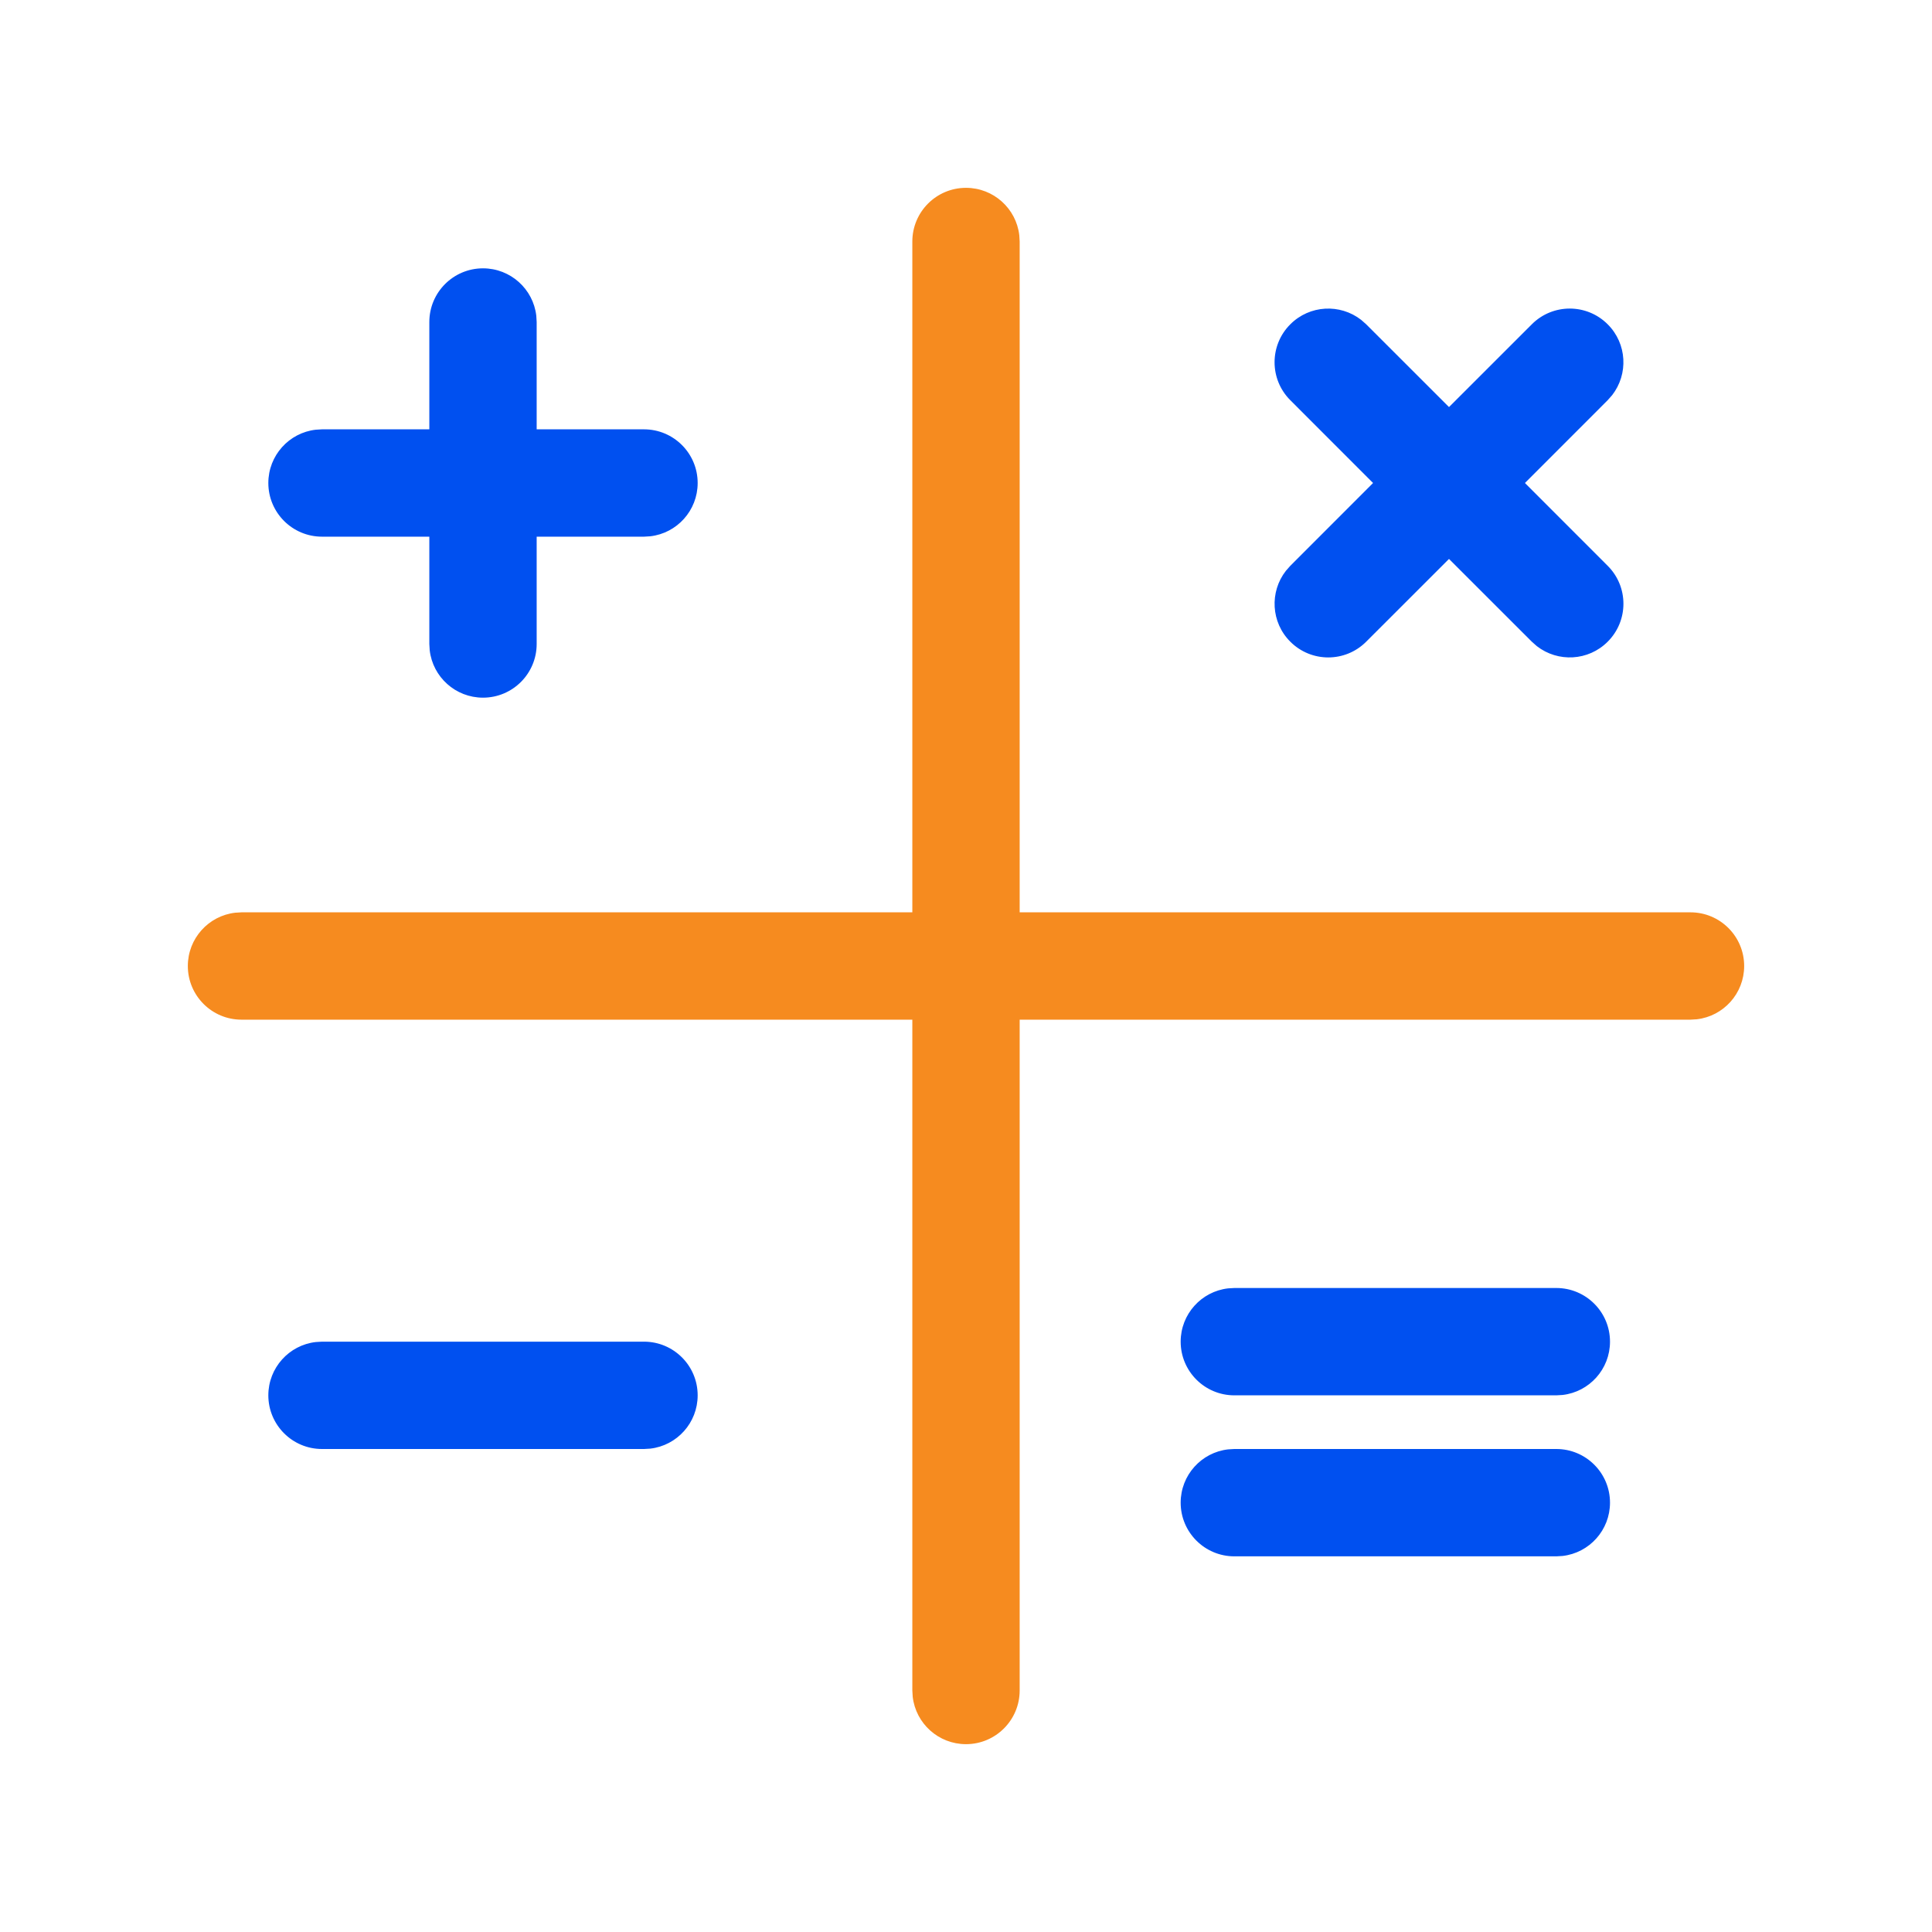 <svg width="36" height="36" viewBox="0 0 36 36" fill="none" xmlns="http://www.w3.org/2000/svg">
<path fill-rule="evenodd" clip-rule="evenodd" d="M18 3.5C18.513 3.5 18.936 3.886 18.993 4.383L19 4.5V17H31.5C32.052 17 32.5 17.448 32.5 18C32.5 18.513 32.114 18.936 31.617 18.993L31.5 19H19V31.5C19 32.052 18.552 32.5 18 32.5C17.487 32.5 17.064 32.114 17.007 31.617L17 31.5V19H4.5C3.948 19 3.5 18.552 3.5 18C3.5 17.487 3.886 17.064 4.383 17.007L4.5 17H17V4.5C17 3.948 17.448 3.5 18 3.5Z" fill="#F68B1F"/>
<path fill-rule="evenodd" clip-rule="evenodd" d="M25.363 5.96L25.457 6.043L27 7.585L28.543 6.043C28.933 5.652 29.567 5.652 29.957 6.043C30.318 6.403 30.345 6.971 30.04 7.363L29.957 7.457L28.415 9L29.957 10.543C30.348 10.933 30.348 11.567 29.957 11.957C29.597 12.318 29.029 12.345 28.637 12.04L28.543 11.957L27 10.415L25.457 11.957C25.067 12.348 24.433 12.348 24.043 11.957C23.682 11.597 23.655 11.029 23.96 10.637L24.043 10.543L25.585 9L24.043 7.457C23.652 7.067 23.652 6.433 24.043 6.043C24.403 5.682 24.971 5.655 25.363 5.96ZM9 5C9.513 5 9.936 5.386 9.993 5.883L10 6V8H12C12.552 8 13 8.448 13 9C13 9.513 12.614 9.936 12.117 9.993L12 10H10V12C10 12.552 9.552 13 9 13C8.487 13 8.064 12.614 8.007 12.117L8 12V10H6C5.448 10 5 9.552 5 9C5 8.487 5.386 8.064 5.883 8.007L6 8H8V6C8 5.448 8.448 5 9 5ZM12 25C12.552 25 13 25.448 13 26C13 26.513 12.614 26.936 12.117 26.993L12 27H6C5.448 27 5 26.552 5 26C5 25.487 5.386 25.064 5.883 25.007L6 25H12ZM29 27C29.552 27 30 27.448 30 28C30 28.513 29.614 28.936 29.117 28.993L29 29H23C22.448 29 22 28.552 22 28C22 27.487 22.386 27.064 22.883 27.007L23 27H29ZM29 24C29.552 24 30 24.448 30 25C30 25.513 29.614 25.936 29.117 25.993L29 26H23C22.448 26 22 25.552 22 25C22 24.487 22.386 24.064 22.883 24.007L23 24H29Z" fill="#0050F0"/>
</svg>
